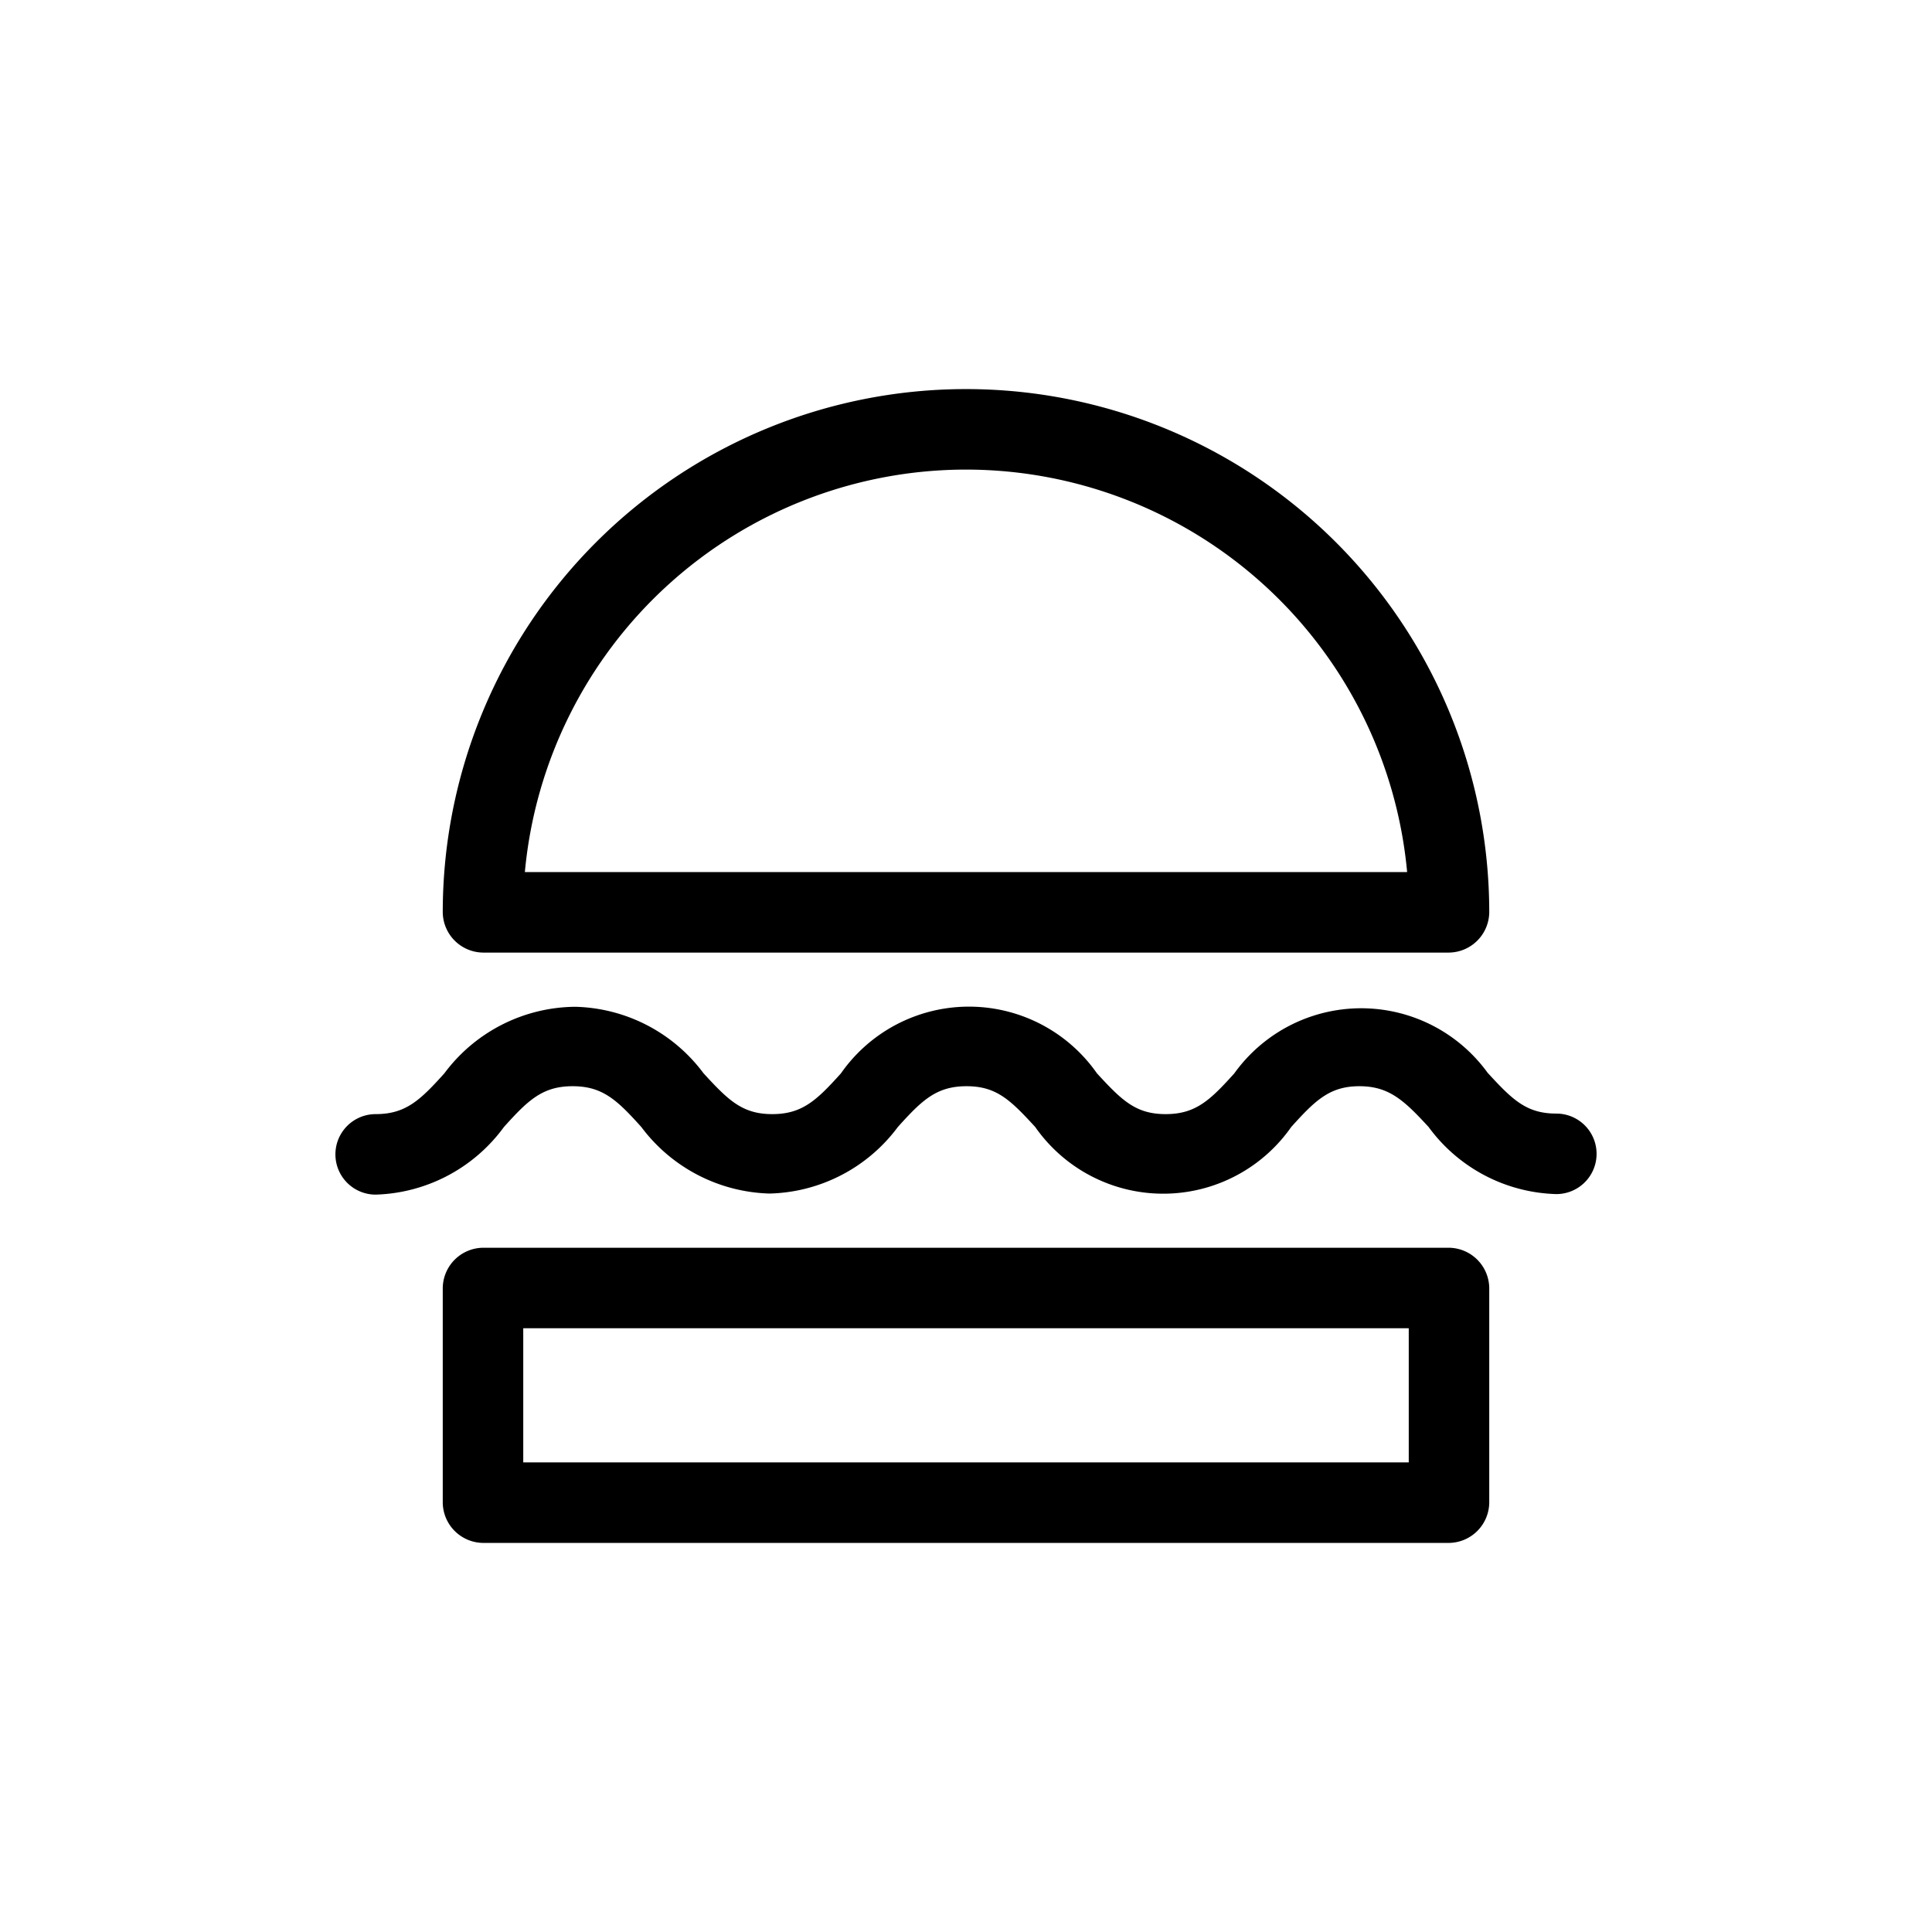 <svg xmlns="http://www.w3.org/2000/svg" viewBox="0 0 36 36"><title>Icon-Red_Hat-Food_and_Drink-Cheeseburger-A-Black</title><path d="M9 17.75h18a.76.76 0 0 0 .75-.75 9.75 9.75 0 0 0-19.5 0 .76.76 0 0 0 .75.75zm9-9a8.26 8.26 0 0 1 8.22 7.5H9.78A8.26 8.26 0 0 1 18 8.75zm9 14.5H9a.76.76 0 0 0-.75.75v4a.76.76 0 0 0 .75.75h18a.76.76 0 0 0 .75-.75v-4a.76.76 0 0 0-.75-.75zm-.75 4H9.75v-2.5h16.5zm2.75-6.5c-.56 0-.82-.26-1.28-.76A2.91 2.91 0 0 0 23 20c-.45.5-.72.76-1.28.76s-.82-.26-1.28-.76a2.91 2.91 0 0 0-4.77 0c-.45.5-.72.76-1.28.76s-.82-.26-1.28-.76a3.07 3.07 0 0 0-2.39-1.24A3.07 3.07 0 0 0 8.28 20c-.45.5-.72.76-1.28.76a.75.75 0 0 0 0 1.5A3.07 3.07 0 0 0 9.39 21c.45-.5.72-.76 1.28-.76s.83.26 1.28.76a3.09 3.09 0 0 0 2.39 1.24A3.07 3.07 0 0 0 16.73 21c.45-.5.72-.76 1.28-.76s.82.26 1.28.76a2.91 2.91 0 0 0 4.77 0c.45-.5.72-.76 1.27-.76s.83.26 1.29.76A3.05 3.05 0 0 0 29 22.25a.75.75 0 0 0 0-1.5z"/></svg>